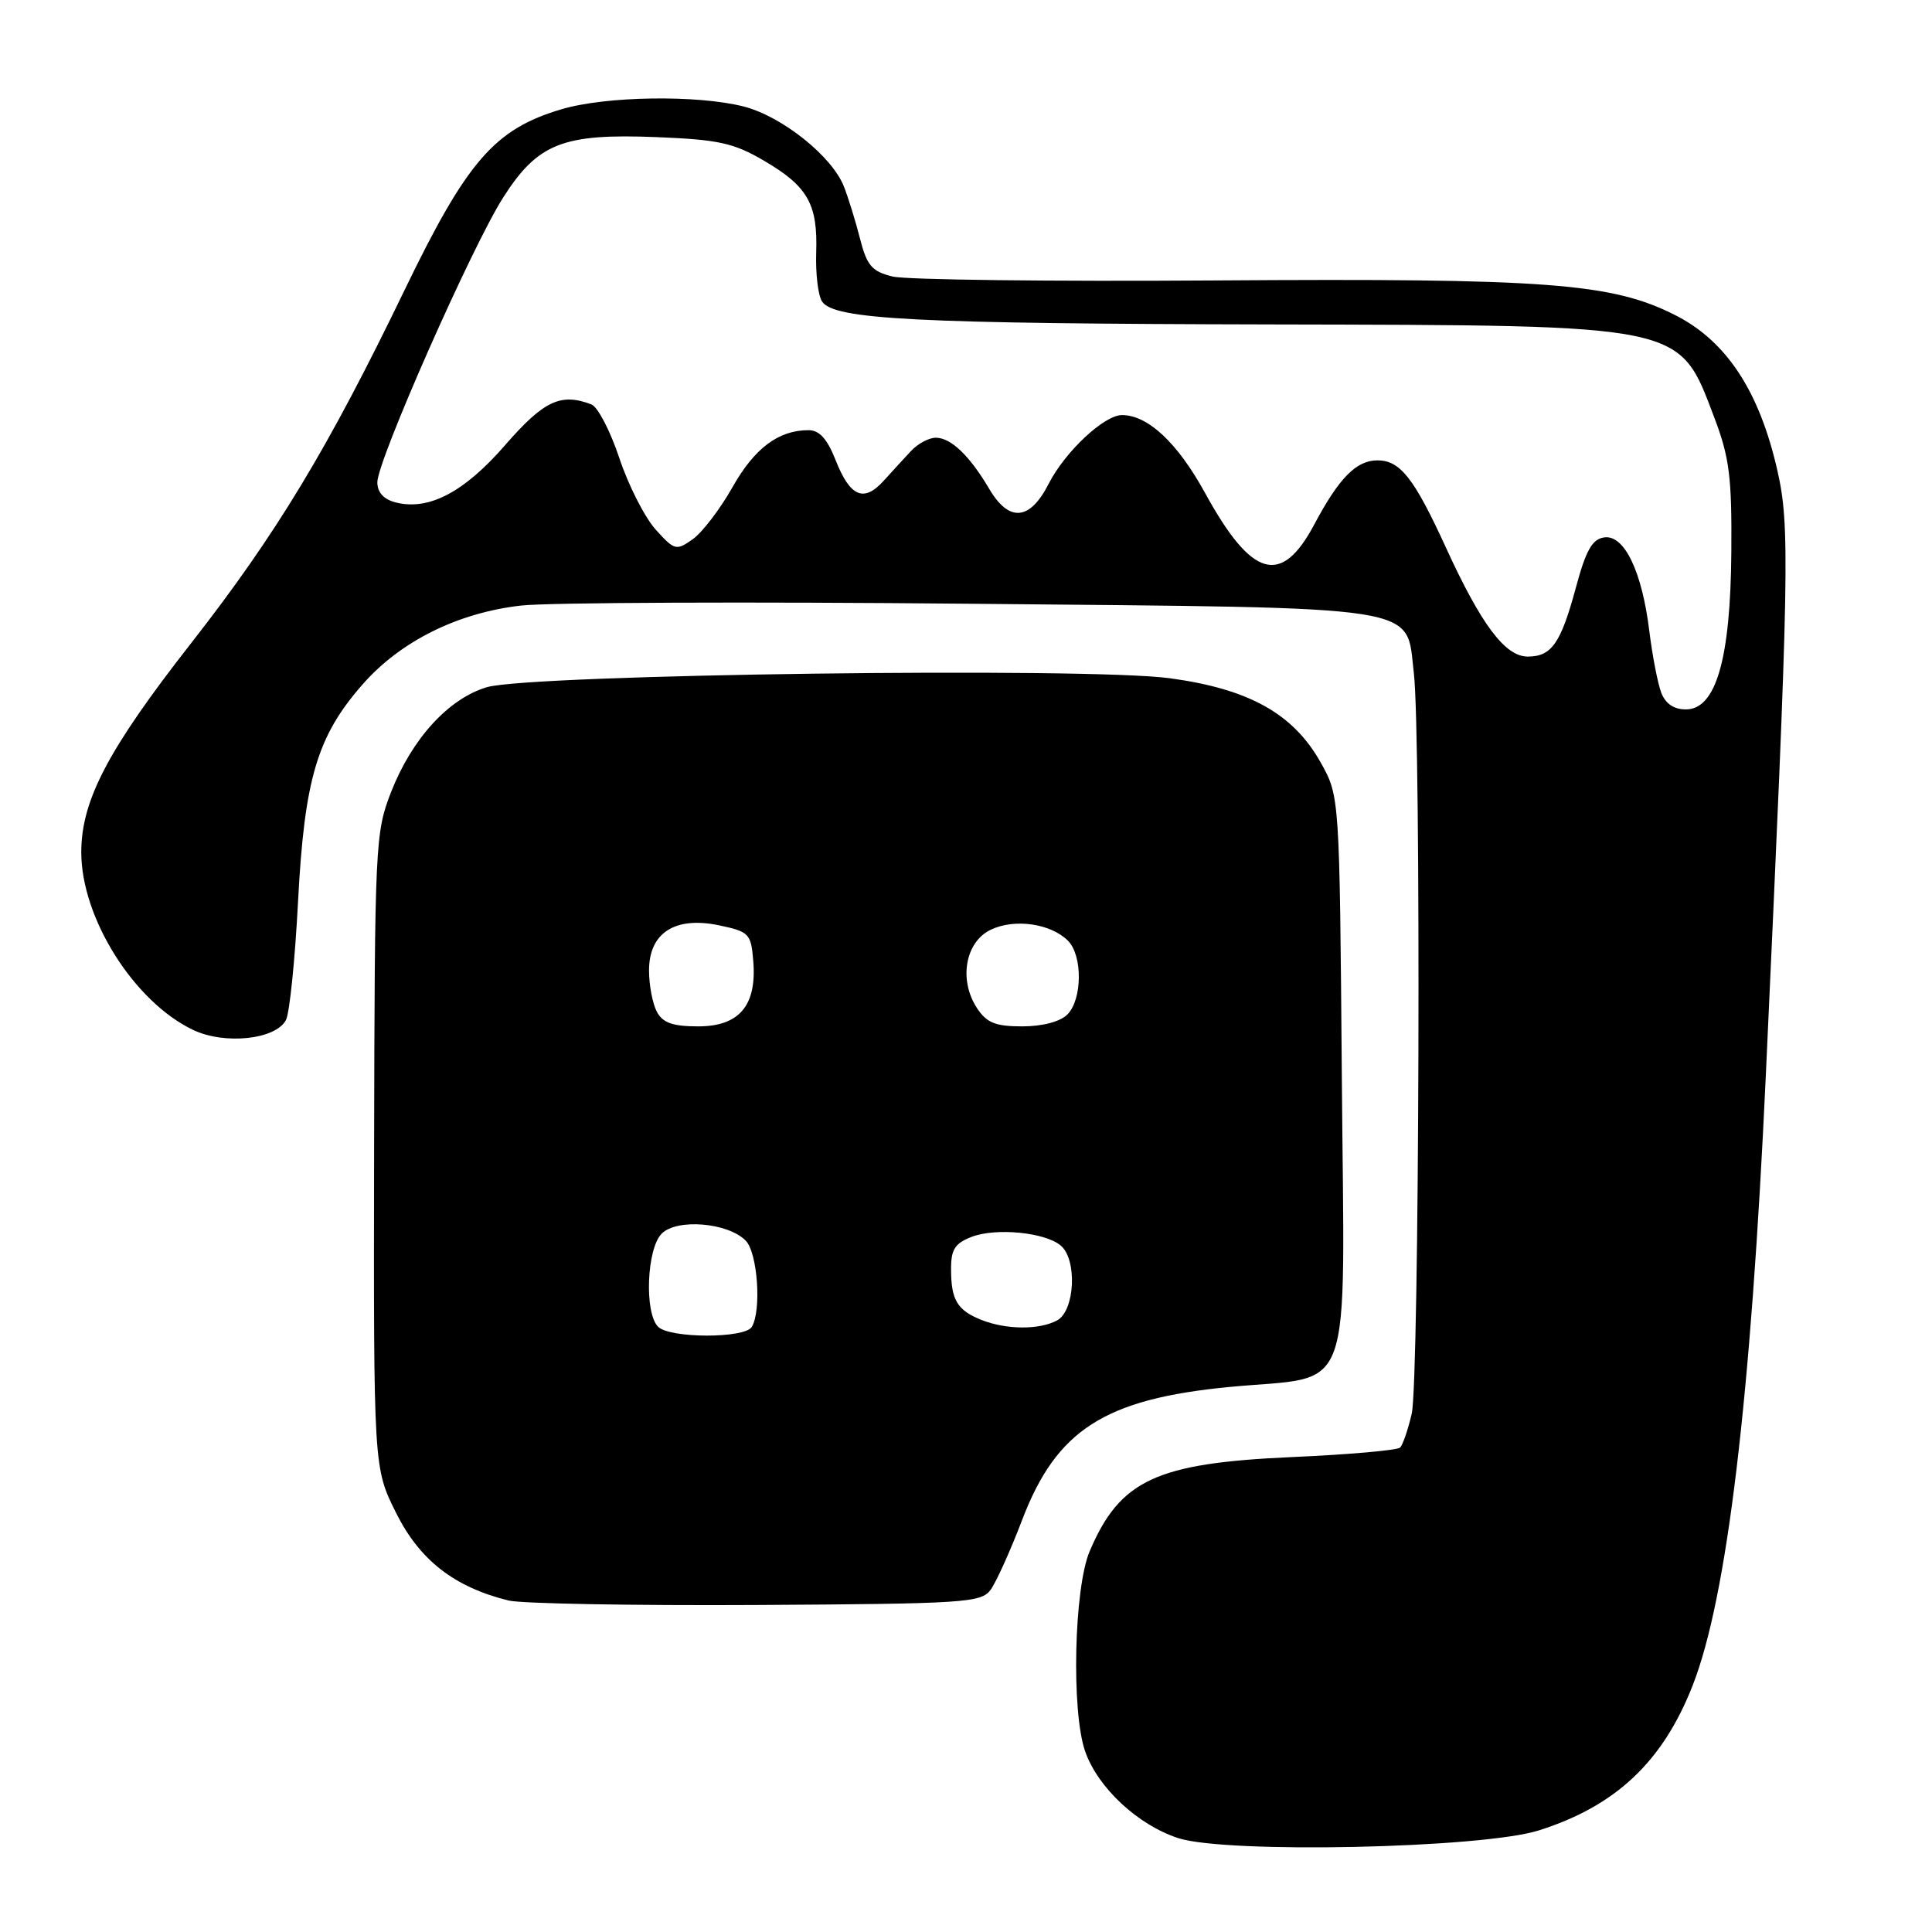 <?xml version="1.0" encoding="UTF-8" standalone="no"?>
<!DOCTYPE svg PUBLIC "-//W3C//DTD SVG 1.1//EN" "http://www.w3.org/Graphics/SVG/1.1/DTD/svg11.dtd" >
<svg xmlns="http://www.w3.org/2000/svg" xmlns:xlink="http://www.w3.org/1999/xlink" version="1.1" viewBox="0 0 256 256">
 <g >
 <path fill="currentColor"
d=" M 203.90 242.54 C 214.10 239.31 220.33 233.44 224.29 223.32 C 228.85 211.67 232.00 185.38 233.98 142.50 C 237.09 75.06 237.19 69.72 235.50 62.29 C 233.11 51.81 228.76 45.20 222.00 41.77 C 213.59 37.50 205.06 36.86 161.00 37.16 C 139.28 37.31 120.05 37.08 118.27 36.64 C 115.54 35.97 114.87 35.20 113.97 31.67 C 113.39 29.38 112.42 26.24 111.82 24.71 C 110.24 20.69 103.59 15.39 98.50 14.10 C 92.31 12.55 80.26 12.73 74.39 14.48 C 65.53 17.11 61.88 21.32 53.59 38.47 C 43.46 59.45 36.58 70.83 25.32 85.23 C 14.30 99.32 10.77 106.05 10.77 112.94 C 10.77 121.64 17.77 132.76 25.59 136.47 C 29.78 138.47 36.54 137.74 37.89 135.16 C 38.37 134.25 39.09 127.20 39.49 119.50 C 40.34 103.19 42.03 97.52 48.07 90.66 C 53.08 84.96 60.67 81.19 69.04 80.24 C 72.59 79.83 99.37 79.72 128.54 80.00 C 189.61 80.58 186.25 80.05 187.34 89.18 C 188.32 97.30 188.07 182.97 187.06 187.33 C 186.57 189.44 185.88 191.45 185.52 191.81 C 185.16 192.17 178.71 192.74 171.19 193.07 C 153.21 193.87 148.41 196.10 144.39 205.54 C 142.31 210.41 141.94 226.80 143.79 232.07 C 145.47 236.88 150.77 241.82 156.12 243.56 C 162.52 245.64 196.37 244.92 203.90 242.54 Z  M 131.26 210.66 C 132.00 209.64 133.89 205.47 135.45 201.37 C 140.00 189.46 146.37 185.37 162.91 183.78 C 179.66 182.17 178.14 186.36 177.80 142.70 C 177.50 105.50 177.50 105.50 175.00 101.04 C 171.37 94.57 165.50 91.29 155.00 89.87 C 144.02 88.38 70.39 89.35 64.54 91.05 C 59.47 92.54 54.60 97.85 51.82 104.95 C 49.72 110.32 49.65 111.85 49.57 152.50 C 49.50 194.50 49.50 194.50 52.50 200.50 C 55.62 206.74 60.21 210.31 67.40 212.08 C 69.10 212.49 83.87 212.76 100.21 212.67 C 127.81 212.51 130.01 212.37 131.26 210.66 Z  M 220.11 91.75 C 219.65 90.51 218.94 86.84 218.54 83.59 C 217.57 75.69 215.22 70.82 212.56 71.21 C 210.98 71.43 210.14 72.92 208.82 77.83 C 206.82 85.24 205.60 87.00 202.43 87.00 C 199.44 87.00 196.27 82.78 191.59 72.55 C 187.37 63.34 185.53 61.00 182.52 61.00 C 179.72 61.00 177.44 63.31 174.15 69.49 C 169.77 77.73 165.86 76.60 159.67 65.31 C 156.03 58.68 152.11 55.00 148.67 55.00 C 146.30 55.00 141.11 59.86 138.94 64.13 C 136.45 69.01 133.69 69.23 131.06 64.75 C 128.48 60.38 126.00 58.00 124.00 58.00 C 123.09 58.00 121.62 58.79 120.72 59.75 C 119.83 60.71 118.18 62.50 117.07 63.73 C 114.44 66.62 112.63 65.82 110.71 60.94 C 109.61 58.15 108.57 57.00 107.13 57.00 C 103.15 57.00 99.97 59.39 97.05 64.57 C 95.41 67.47 93.05 70.56 91.79 71.45 C 89.60 73.00 89.38 72.94 86.87 70.16 C 85.43 68.55 83.26 64.30 82.07 60.71 C 80.87 57.11 79.21 53.91 78.37 53.59 C 74.31 52.03 72.06 53.09 66.95 58.96 C 61.51 65.22 56.83 67.68 52.45 66.58 C 50.84 66.17 50.00 65.25 50.00 63.90 C 50.00 61.03 62.55 32.64 66.66 26.19 C 71.27 18.97 74.57 17.67 87.01 18.17 C 95.23 18.50 97.22 18.94 101.26 21.31 C 107.04 24.70 108.37 27.04 108.15 33.49 C 108.06 36.24 108.40 39.15 108.92 39.94 C 110.48 42.34 121.22 42.89 168.50 42.99 C 223.51 43.11 222.43 42.88 227.15 55.32 C 229.16 60.60 229.49 63.21 229.41 73.19 C 229.30 87.35 227.37 94.00 223.39 94.00 C 221.78 94.00 220.67 93.24 220.11 91.75 Z  M 87.20 175.80 C 85.36 173.96 85.69 165.45 87.68 163.46 C 89.70 161.44 96.42 161.99 98.80 164.38 C 100.39 165.96 100.93 173.68 99.61 175.83 C 98.65 177.37 88.75 177.35 87.20 175.80 Z  M 130.03 174.89 C 126.85 173.62 126.03 172.26 126.02 168.23 C 126.00 165.57 126.52 164.75 128.75 163.89 C 131.95 162.66 138.43 163.28 140.54 165.03 C 142.77 166.88 142.44 173.69 140.07 174.96 C 137.69 176.24 133.33 176.20 130.03 174.89 Z  M 87.04 134.07 C 86.47 133.00 86.00 130.54 86.00 128.59 C 86.00 123.60 89.44 121.39 95.28 122.61 C 99.27 123.45 99.52 123.71 99.81 127.33 C 100.30 133.23 97.97 136.00 92.51 136.00 C 89.14 136.00 87.82 135.53 87.04 134.07 Z  M 129.45 133.57 C 127.01 129.84 127.90 124.80 131.29 123.19 C 134.44 121.68 139.23 122.37 141.51 124.65 C 143.47 126.61 143.42 132.44 141.43 134.43 C 140.48 135.38 138.12 136.00 135.45 136.00 C 131.89 136.00 130.74 135.53 129.45 133.57 Z "/>
</g>
</svg>